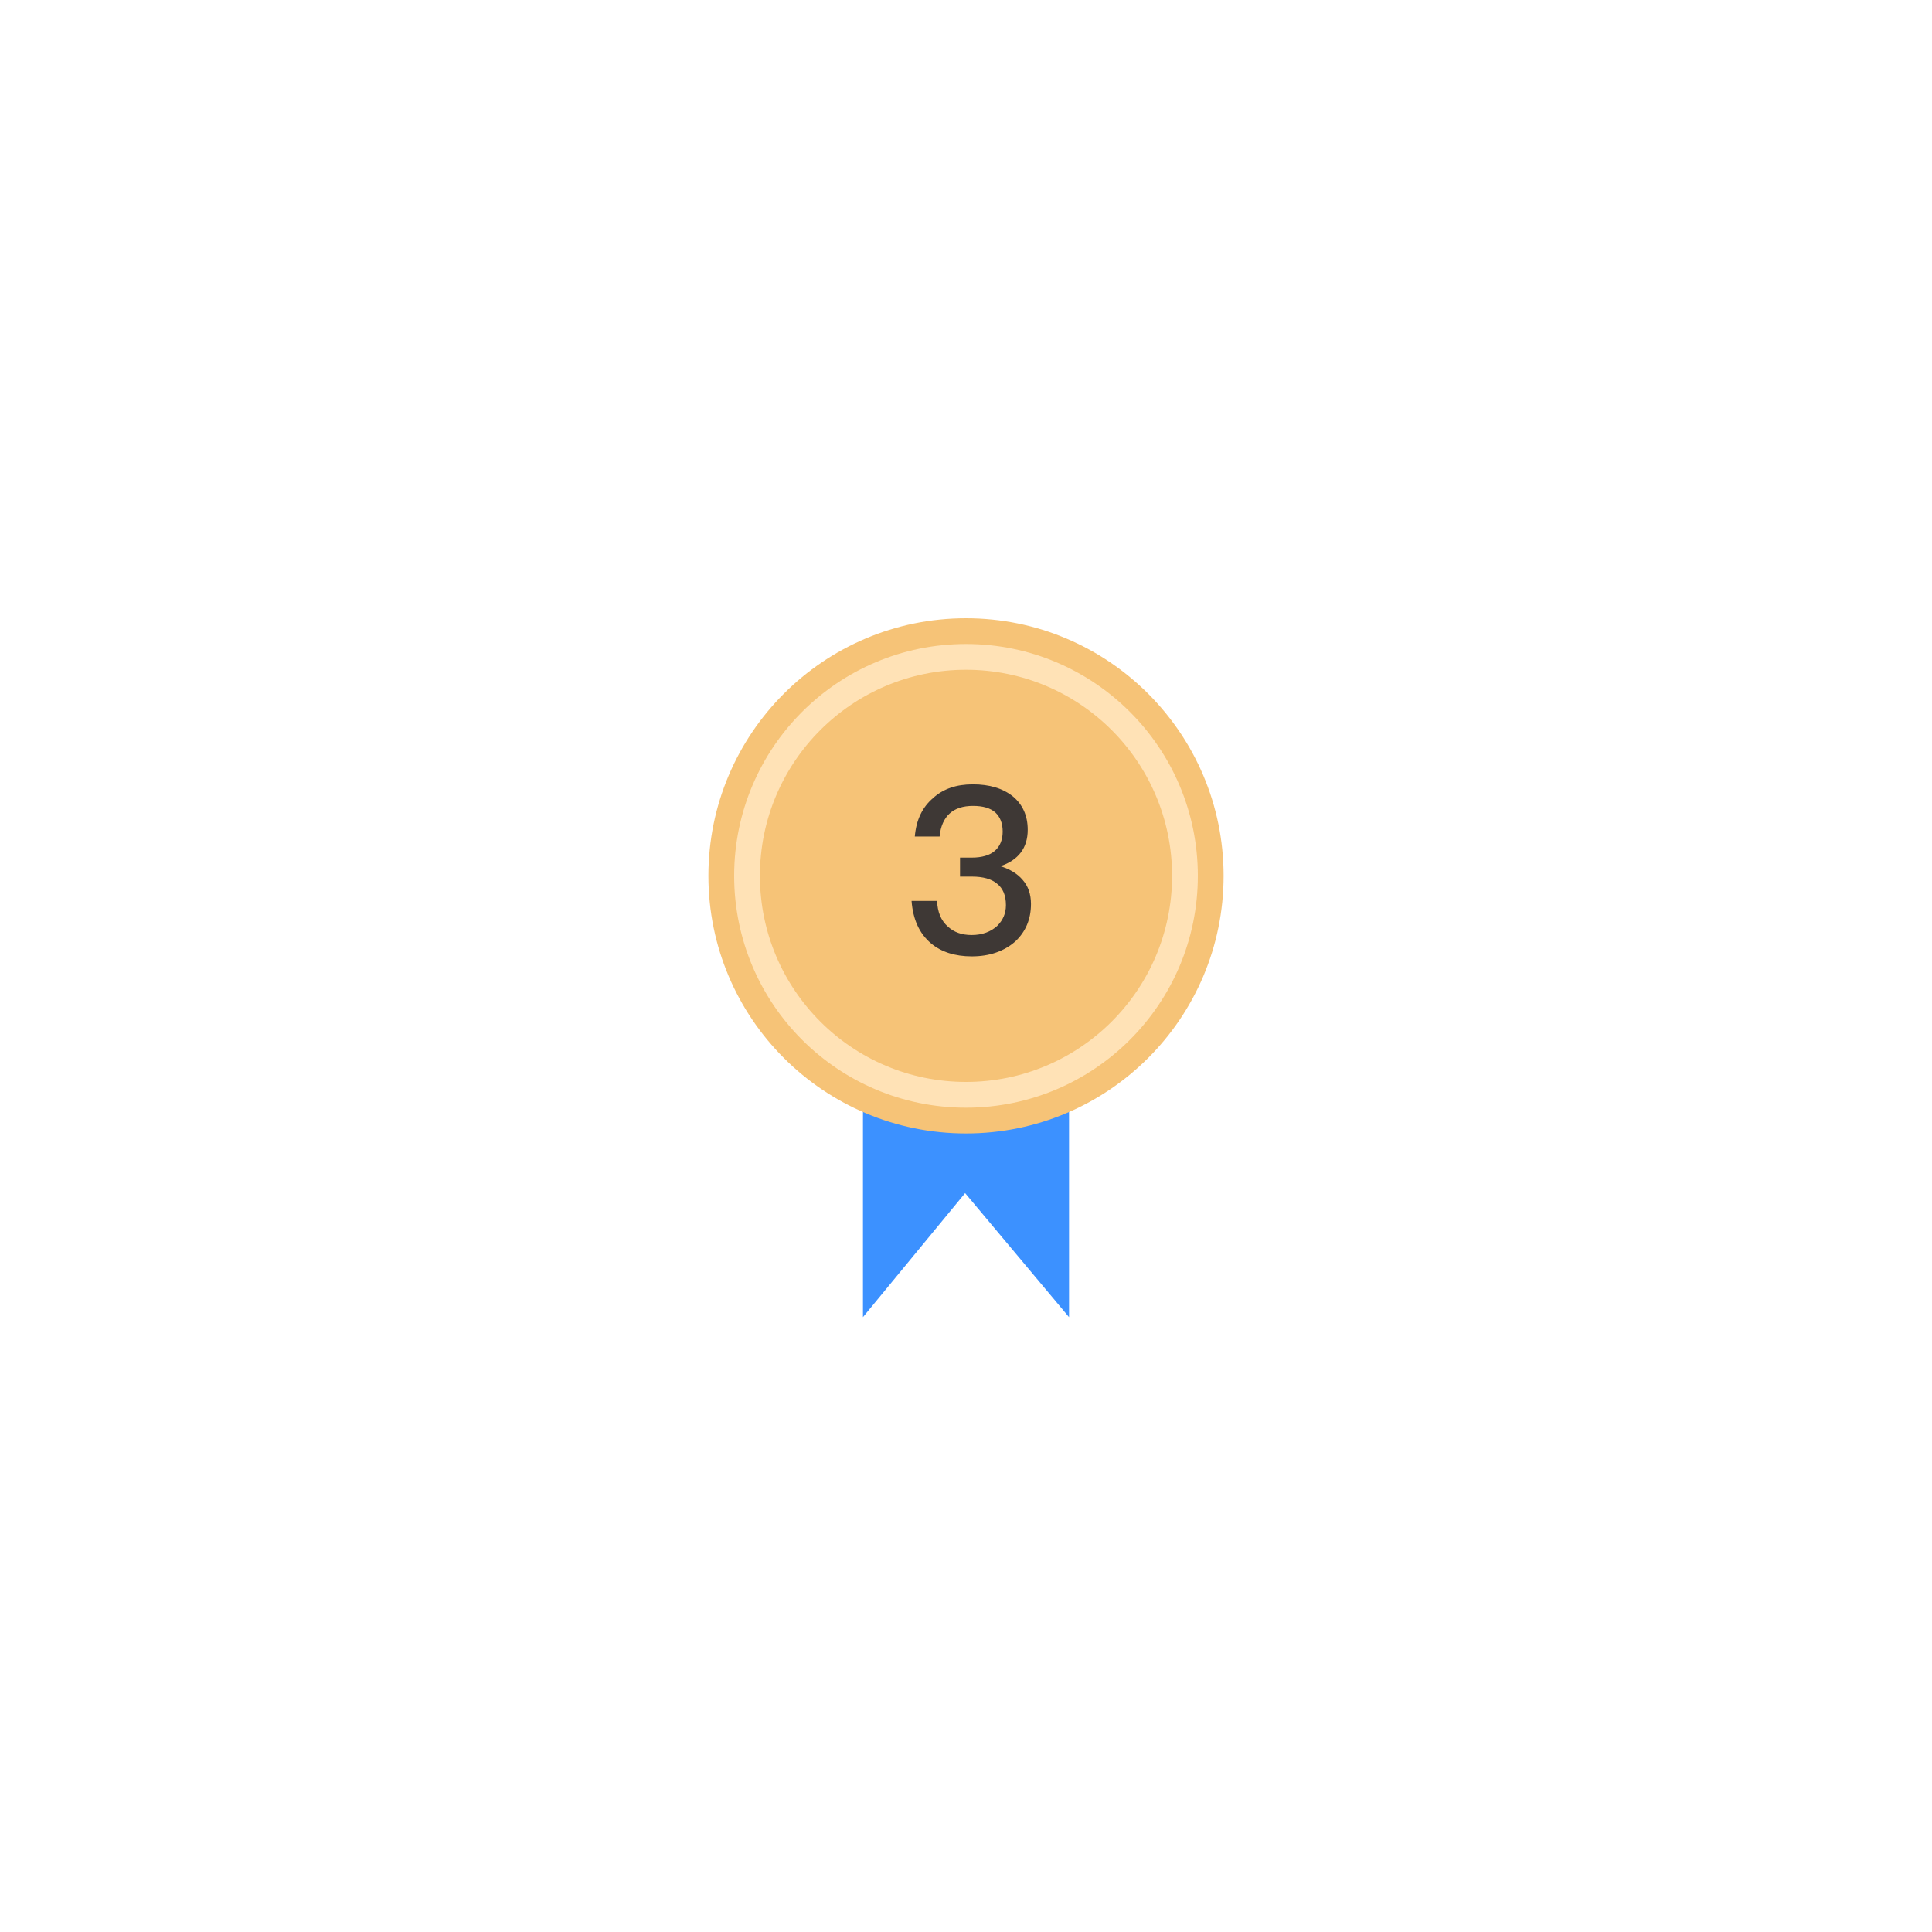 <svg xmlns="http://www.w3.org/2000/svg" width="150" height="150" viewBox="0 0 150 150">
  <g fill="none" fill-rule="evenodd" transform="translate(55 48)">
    <polygon fill="#3C91FF" points="12 35 12 54.264 19.931 44.632 28 54.264 28 35"/>
    <circle cx="20" cy="20" r="20" fill="#F6C377"/>
    <circle cx="20" cy="20" r="17" stroke="#FFE2B6" stroke-width="2"/>
    <path fill="#3E3835" d="M20.526,12.896 C19.266,12.896 18.24,13.238 17.448,13.958 C16.602,14.678 16.134,15.668 16.026,16.946 L17.952,16.946 C18.024,16.154 18.294,15.56 18.726,15.164 C19.158,14.768 19.77,14.57 20.544,14.57 C21.3,14.57 21.894,14.732 22.29,15.092 C22.65,15.434 22.848,15.92 22.848,16.568 C22.848,17.216 22.632,17.72 22.236,18.062 C21.84,18.404 21.246,18.584 20.454,18.584 L19.536,18.584 L19.536,20.06 L20.472,20.06 C21.318,20.06 21.966,20.24 22.398,20.6 C22.866,20.96 23.1,21.518 23.1,22.274 C23.1,22.922 22.866,23.444 22.434,23.876 C21.93,24.344 21.264,24.596 20.436,24.596 C19.68,24.596 19.068,24.38 18.6,23.948 C18.06,23.48 17.79,22.814 17.754,21.95 L15.774,21.95 C15.882,23.39 16.386,24.488 17.286,25.244 C18.078,25.91 19.14,26.252 20.454,26.252 C21.822,26.252 22.956,25.856 23.82,25.1 C24.63,24.344 25.044,23.372 25.044,22.184 C25.044,21.428 24.828,20.798 24.396,20.312 C24,19.844 23.424,19.484 22.668,19.25 C24.072,18.782 24.792,17.828 24.792,16.424 C24.792,15.326 24.396,14.462 23.64,13.832 C22.848,13.202 21.822,12.896 20.526,12.896 Z"/>
  </g>
</svg>
